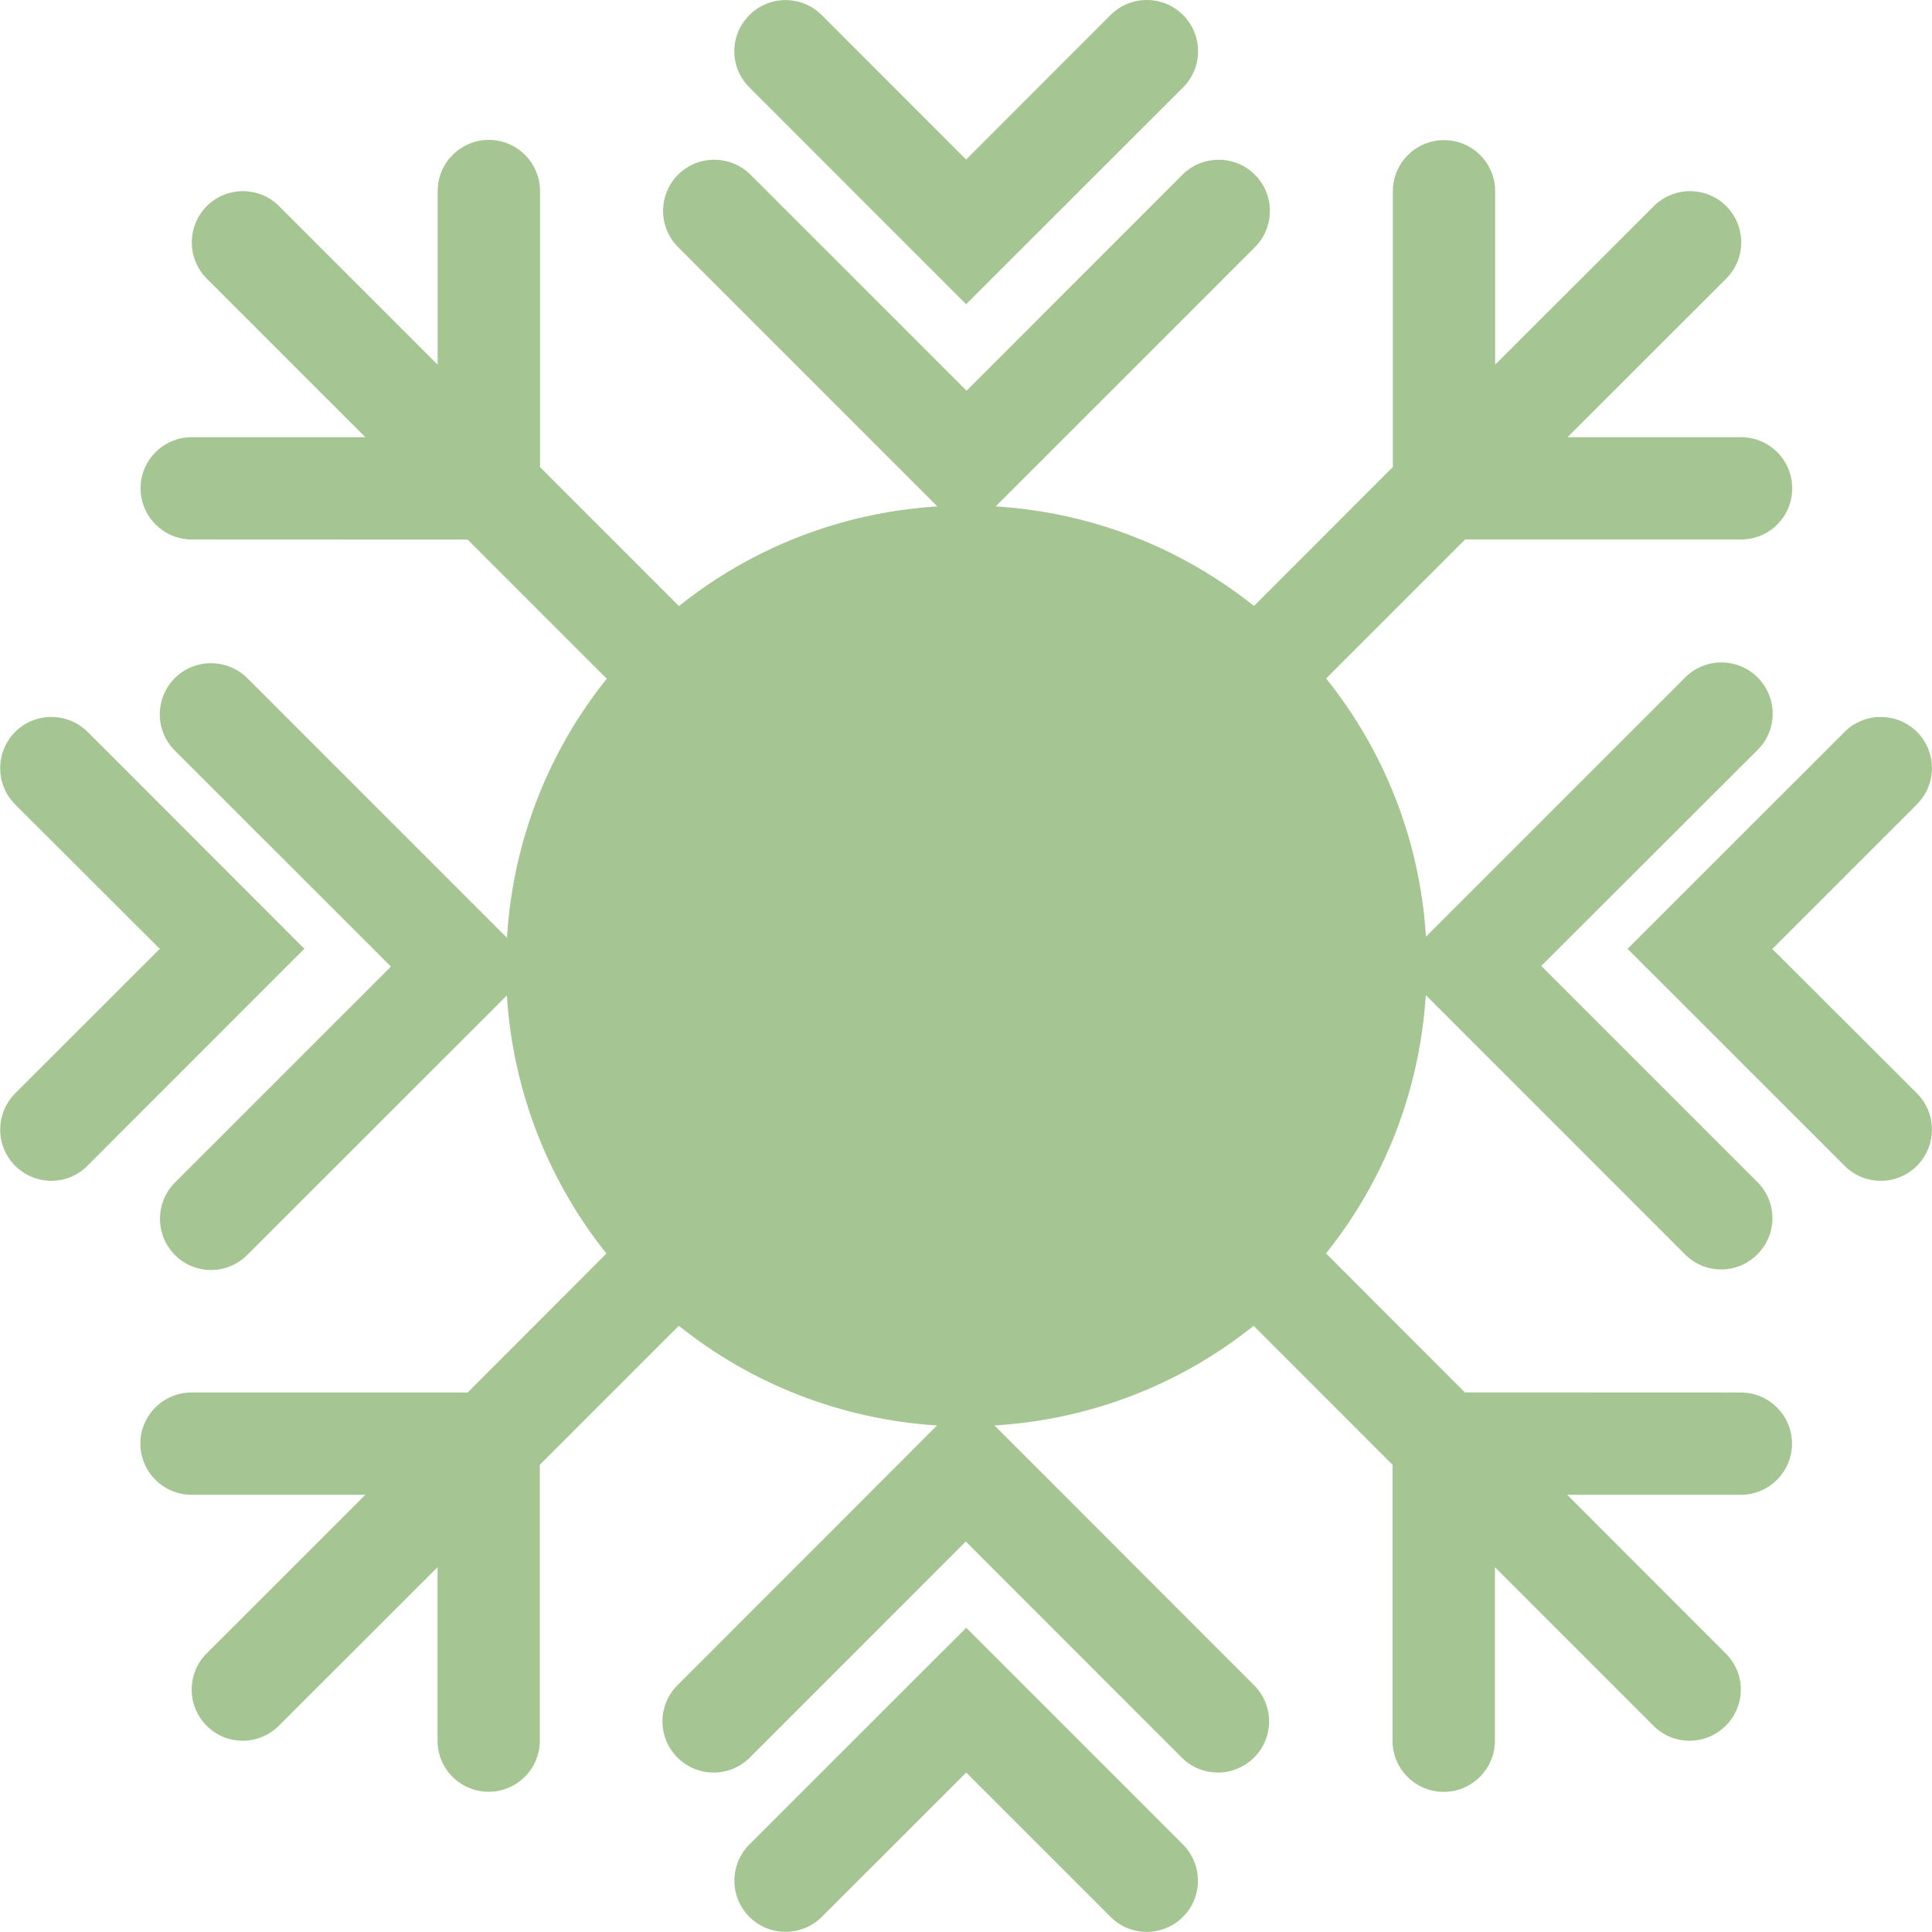 <svg width="17" height="17" viewBox="0 0 17 17" fill="none" xmlns="http://www.w3.org/2000/svg">
<path d="M10.409 16.23C10.585 16.406 10.585 16.692 10.409 16.867C10.321 16.955 10.205 16.999 10.09 16.999C9.975 16.999 9.861 16.956 9.772 16.867L8.502 15.597L7.231 16.867C7.054 17.043 6.769 17.042 6.594 16.867C6.418 16.691 6.418 16.406 6.594 16.23L8.502 14.323L10.409 16.23ZM8.501 2.677L10.41 0.769C10.586 0.594 10.586 0.308 10.41 0.132C10.234 -0.044 9.948 -0.044 9.772 0.132L8.501 1.404L7.231 0.133C7.055 -0.043 6.77 -0.044 6.594 0.133C6.417 0.308 6.417 0.594 6.594 0.769L8.501 2.677ZM0.771 6.44C0.595 6.265 0.309 6.265 0.133 6.44C-0.042 6.617 -0.042 6.902 0.133 7.078L1.406 8.349L0.133 9.621C-0.042 9.797 -0.042 10.082 0.133 10.258C0.221 10.345 0.336 10.39 0.451 10.39C0.567 10.39 0.682 10.346 0.769 10.258L2.678 8.348L0.771 6.44ZM15.595 8.35L16.868 7.077C17.043 6.901 17.043 6.616 16.868 6.44C16.691 6.265 16.406 6.265 16.231 6.44L14.321 8.349L16.231 10.258C16.318 10.346 16.434 10.39 16.549 10.39C16.664 10.39 16.779 10.347 16.868 10.258C17.043 10.081 17.043 9.797 16.868 9.621L15.595 8.35ZM15.768 12.703C15.768 12.952 15.565 13.153 15.318 13.153L13.79 13.153L15.185 14.549C15.362 14.724 15.362 15.009 15.185 15.185C15.098 15.272 14.982 15.317 14.867 15.317C14.752 15.317 14.637 15.274 14.549 15.185L13.154 13.79V15.317C13.154 15.566 12.951 15.767 12.704 15.767C12.454 15.767 12.253 15.565 12.253 15.317V12.889L11.031 11.666C10.397 12.174 9.611 12.49 8.751 12.543L11.035 14.829C11.211 15.004 11.211 15.289 11.035 15.465C10.947 15.552 10.831 15.597 10.717 15.597C10.601 15.597 10.486 15.553 10.398 15.465L8.498 13.564L6.598 15.465C6.422 15.641 6.136 15.641 5.961 15.465C5.785 15.289 5.785 15.004 5.961 14.829L8.245 12.543C7.389 12.488 6.604 12.171 5.973 11.666L4.75 12.889V15.316C4.75 15.565 4.548 15.766 4.3 15.766C4.051 15.766 3.85 15.565 3.85 15.316V13.79L2.454 15.185C2.366 15.273 2.251 15.317 2.136 15.317C2.021 15.317 1.906 15.274 1.818 15.185C1.643 15.009 1.643 14.724 1.818 14.549L3.215 13.153H1.685C1.437 13.153 1.235 12.95 1.235 12.703C1.235 12.454 1.437 12.253 1.685 12.253H4.115L5.336 11.03C4.832 10.399 4.514 9.614 4.46 8.759L2.175 11.043C2.087 11.131 1.972 11.175 1.857 11.175C1.742 11.175 1.626 11.131 1.539 11.043C1.364 10.867 1.364 10.582 1.539 10.406L3.44 8.505L1.538 6.604C1.362 6.428 1.362 6.144 1.538 5.967C1.714 5.792 2 5.792 2.176 5.967L4.461 8.252C4.513 7.392 4.831 6.605 5.339 5.972L4.115 4.748L1.687 4.747C1.439 4.747 1.237 4.545 1.237 4.297C1.237 4.048 1.439 3.847 1.687 3.847L3.215 3.847L1.819 2.451C1.644 2.275 1.644 1.99 1.819 1.814C1.995 1.638 2.28 1.638 2.456 1.814L3.851 3.209V1.682C3.851 1.433 4.053 1.231 4.301 1.231C4.55 1.231 4.752 1.433 4.752 1.682V4.11L5.974 5.333C6.606 4.827 7.39 4.51 8.248 4.456L5.966 2.174C5.791 1.998 5.791 1.713 5.966 1.537C6.142 1.362 6.428 1.362 6.604 1.537L8.505 3.438L10.405 1.537C10.581 1.362 10.866 1.362 11.042 1.537C11.218 1.713 11.218 1.999 11.042 2.175L8.761 4.456C9.619 4.509 10.401 4.827 11.034 5.332L12.256 4.109V1.683C12.256 1.434 12.458 1.233 12.706 1.233C12.955 1.233 13.156 1.434 13.156 1.683V3.209L14.552 1.814C14.728 1.638 15.014 1.638 15.19 1.814C15.365 1.99 15.365 2.275 15.19 2.451L13.793 3.847H15.32C15.569 3.847 15.77 4.049 15.77 4.297C15.77 4.546 15.569 4.747 15.32 4.747H12.892L11.669 5.97C12.175 6.601 12.494 7.385 12.547 8.242L14.828 5.961C15.004 5.785 15.29 5.785 15.466 5.961C15.642 6.137 15.642 6.423 15.466 6.598L13.562 8.499L15.463 10.4C15.64 10.576 15.64 10.862 15.463 11.037C15.376 11.126 15.26 11.17 15.145 11.17C15.029 11.17 14.915 11.126 14.826 11.037L12.546 8.756C12.491 9.613 12.173 10.398 11.668 11.029L12.89 12.252L15.318 12.253C15.566 12.253 15.768 12.454 15.768 12.703Z" fill="#A5C693"/>
</svg>
